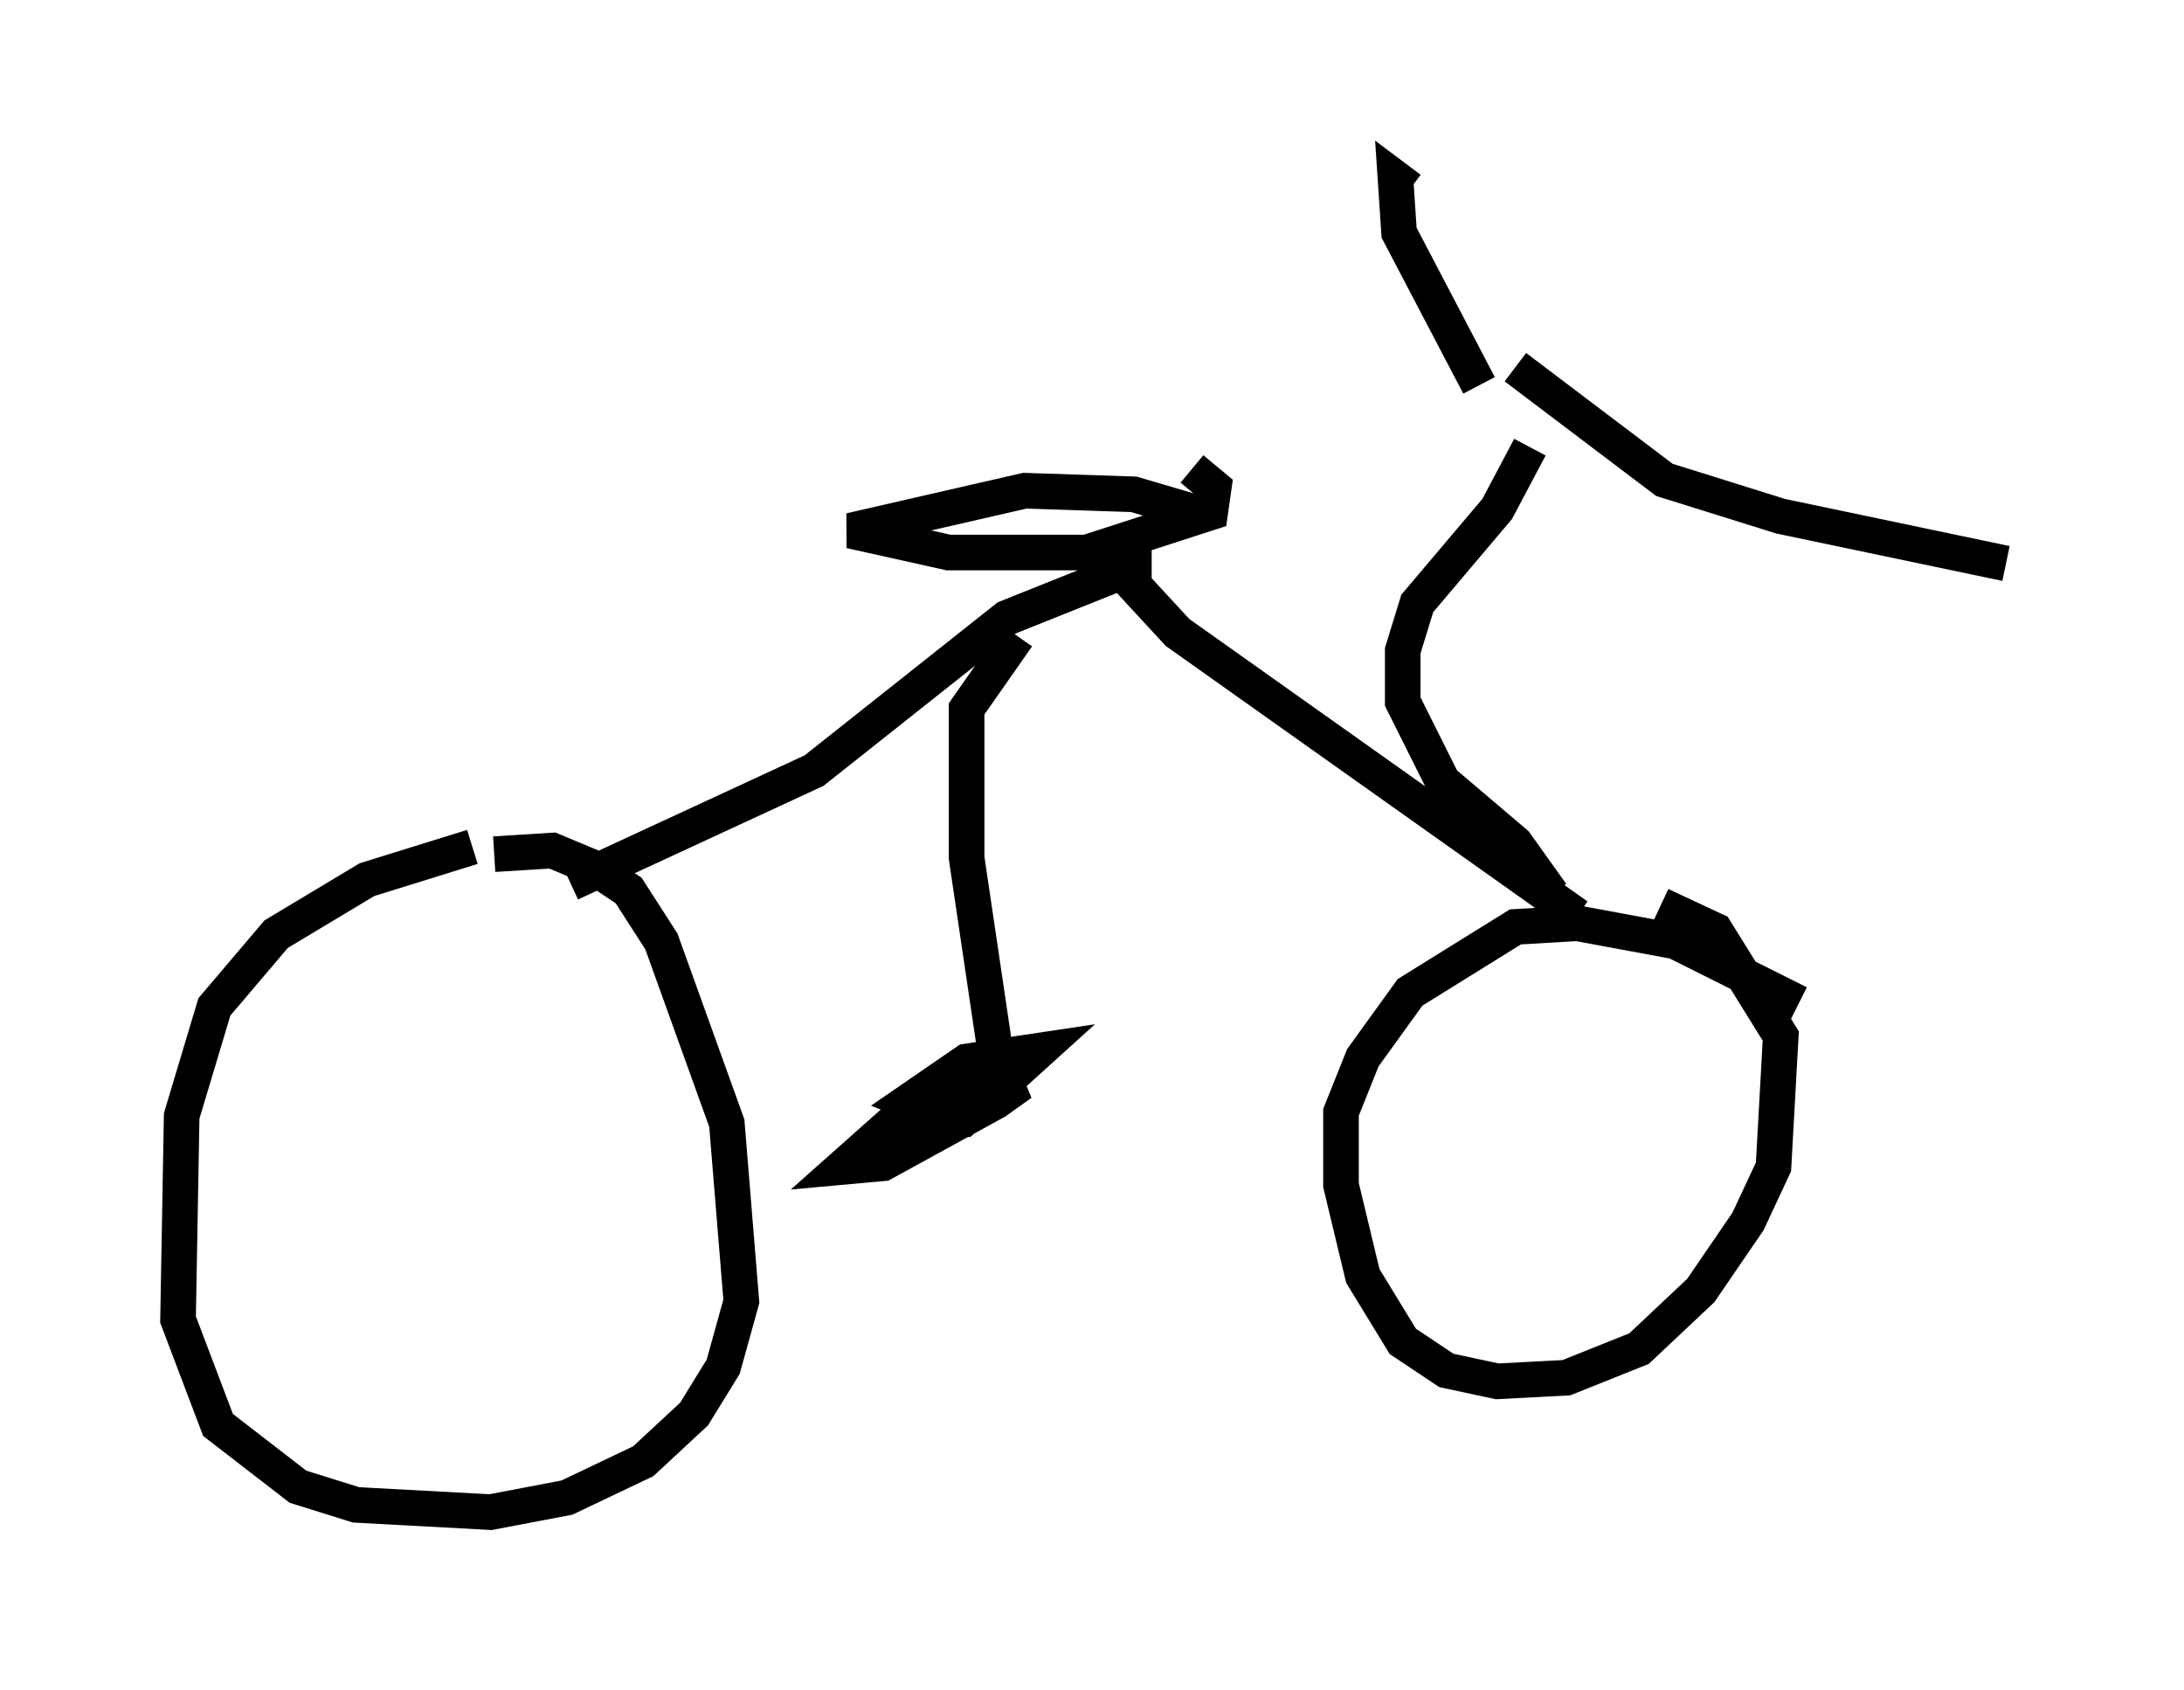 <?xml version="1.0" encoding="utf-8" ?>
<svg baseProfile="full" height="47.465" version="1.1" width="61.348" xmlns="http://www.w3.org/2000/svg" xmlns:ev="http://www.w3.org/2001/xml-events" xmlns:xlink="http://www.w3.org/1999/xlink"><defs /><rect fill="white" height="47.465" width="61.348" x="0" y="0" /><path d="M13.779, 24.702 m-0.51, -0.919 l-2.96, 0.919 -2.552, 1.531 l-1.735, 2.042 -0.919, 3.063 l-0.102, 5.717 1.123, 2.96 l2.246, 1.735 1.633, 0.51 l3.777, 0.204 2.144, -0.408 l2.144, -1.021 1.429, -1.327 l0.817, -1.327 0.51, -1.838 l-0.408, -5.002 -1.838, -5.104 l-0.919, -1.429 -0.919, -0.613 l-1.225, -0.51 -1.633, 0.102 m36.648, 4.185 l-3.471, -1.735 -2.756, -0.51 l-1.735, 0.102 -2.96, 1.838 l-1.327, 1.838 -0.613, 1.531 l0.0, 2.042 0.613, 2.552 l1.123, 1.838 1.225, 0.817 l1.429, 0.306 1.94, -0.102 l2.042, -0.817 1.735, -1.633 l1.327, -1.94 0.715, -1.531 l0.204, -3.675 -1.838, -2.96 l-1.531, -0.715 m-30.625, -0.613 l6.84, -3.165 5.41, -4.288 l3.573, -1.429 0.0, 0.51 l1.225, 1.327 11.229, 7.963 m-10.719, -11.331 l-1.735, -0.51 -3.063, -0.102 l-4.9, 1.123 2.756, 0.613 l3.879, 0.0 3.471, -1.123 l0.102, -0.715 -0.613, -0.51 m10.106, 11.944 l-1.021, -1.429 -2.042, -1.735 l-1.123, -2.246 0.0, -1.429 l0.408, -1.327 2.246, -2.654 l0.919, -1.735 m-0.408, -2.246 l4.185, 3.165 3.267, 1.021 l6.329, 1.327 m-14.802, -5.002 l-2.246, -4.288 -0.102, -1.531 l0.408, 0.306 m-11.025, 12.556 l-1.429, 2.042 0.0, 4.185 l0.817, 5.513 m-0.715, 1.225 l-1.735, 0.306 -1.838, 1.633 l1.123, -0.102 3.165, -1.735 l0.715, -0.51 -1.225, 0.204 l-1.429, 0.919 1.021, -0.102 l2.144, -1.94 -2.042, 0.306 l-1.633, 1.123 0.51, 0.204 l2.246, -1.531 -1.633, 1.225 " fill="none" stroke="black" stroke-width="1" /></svg>